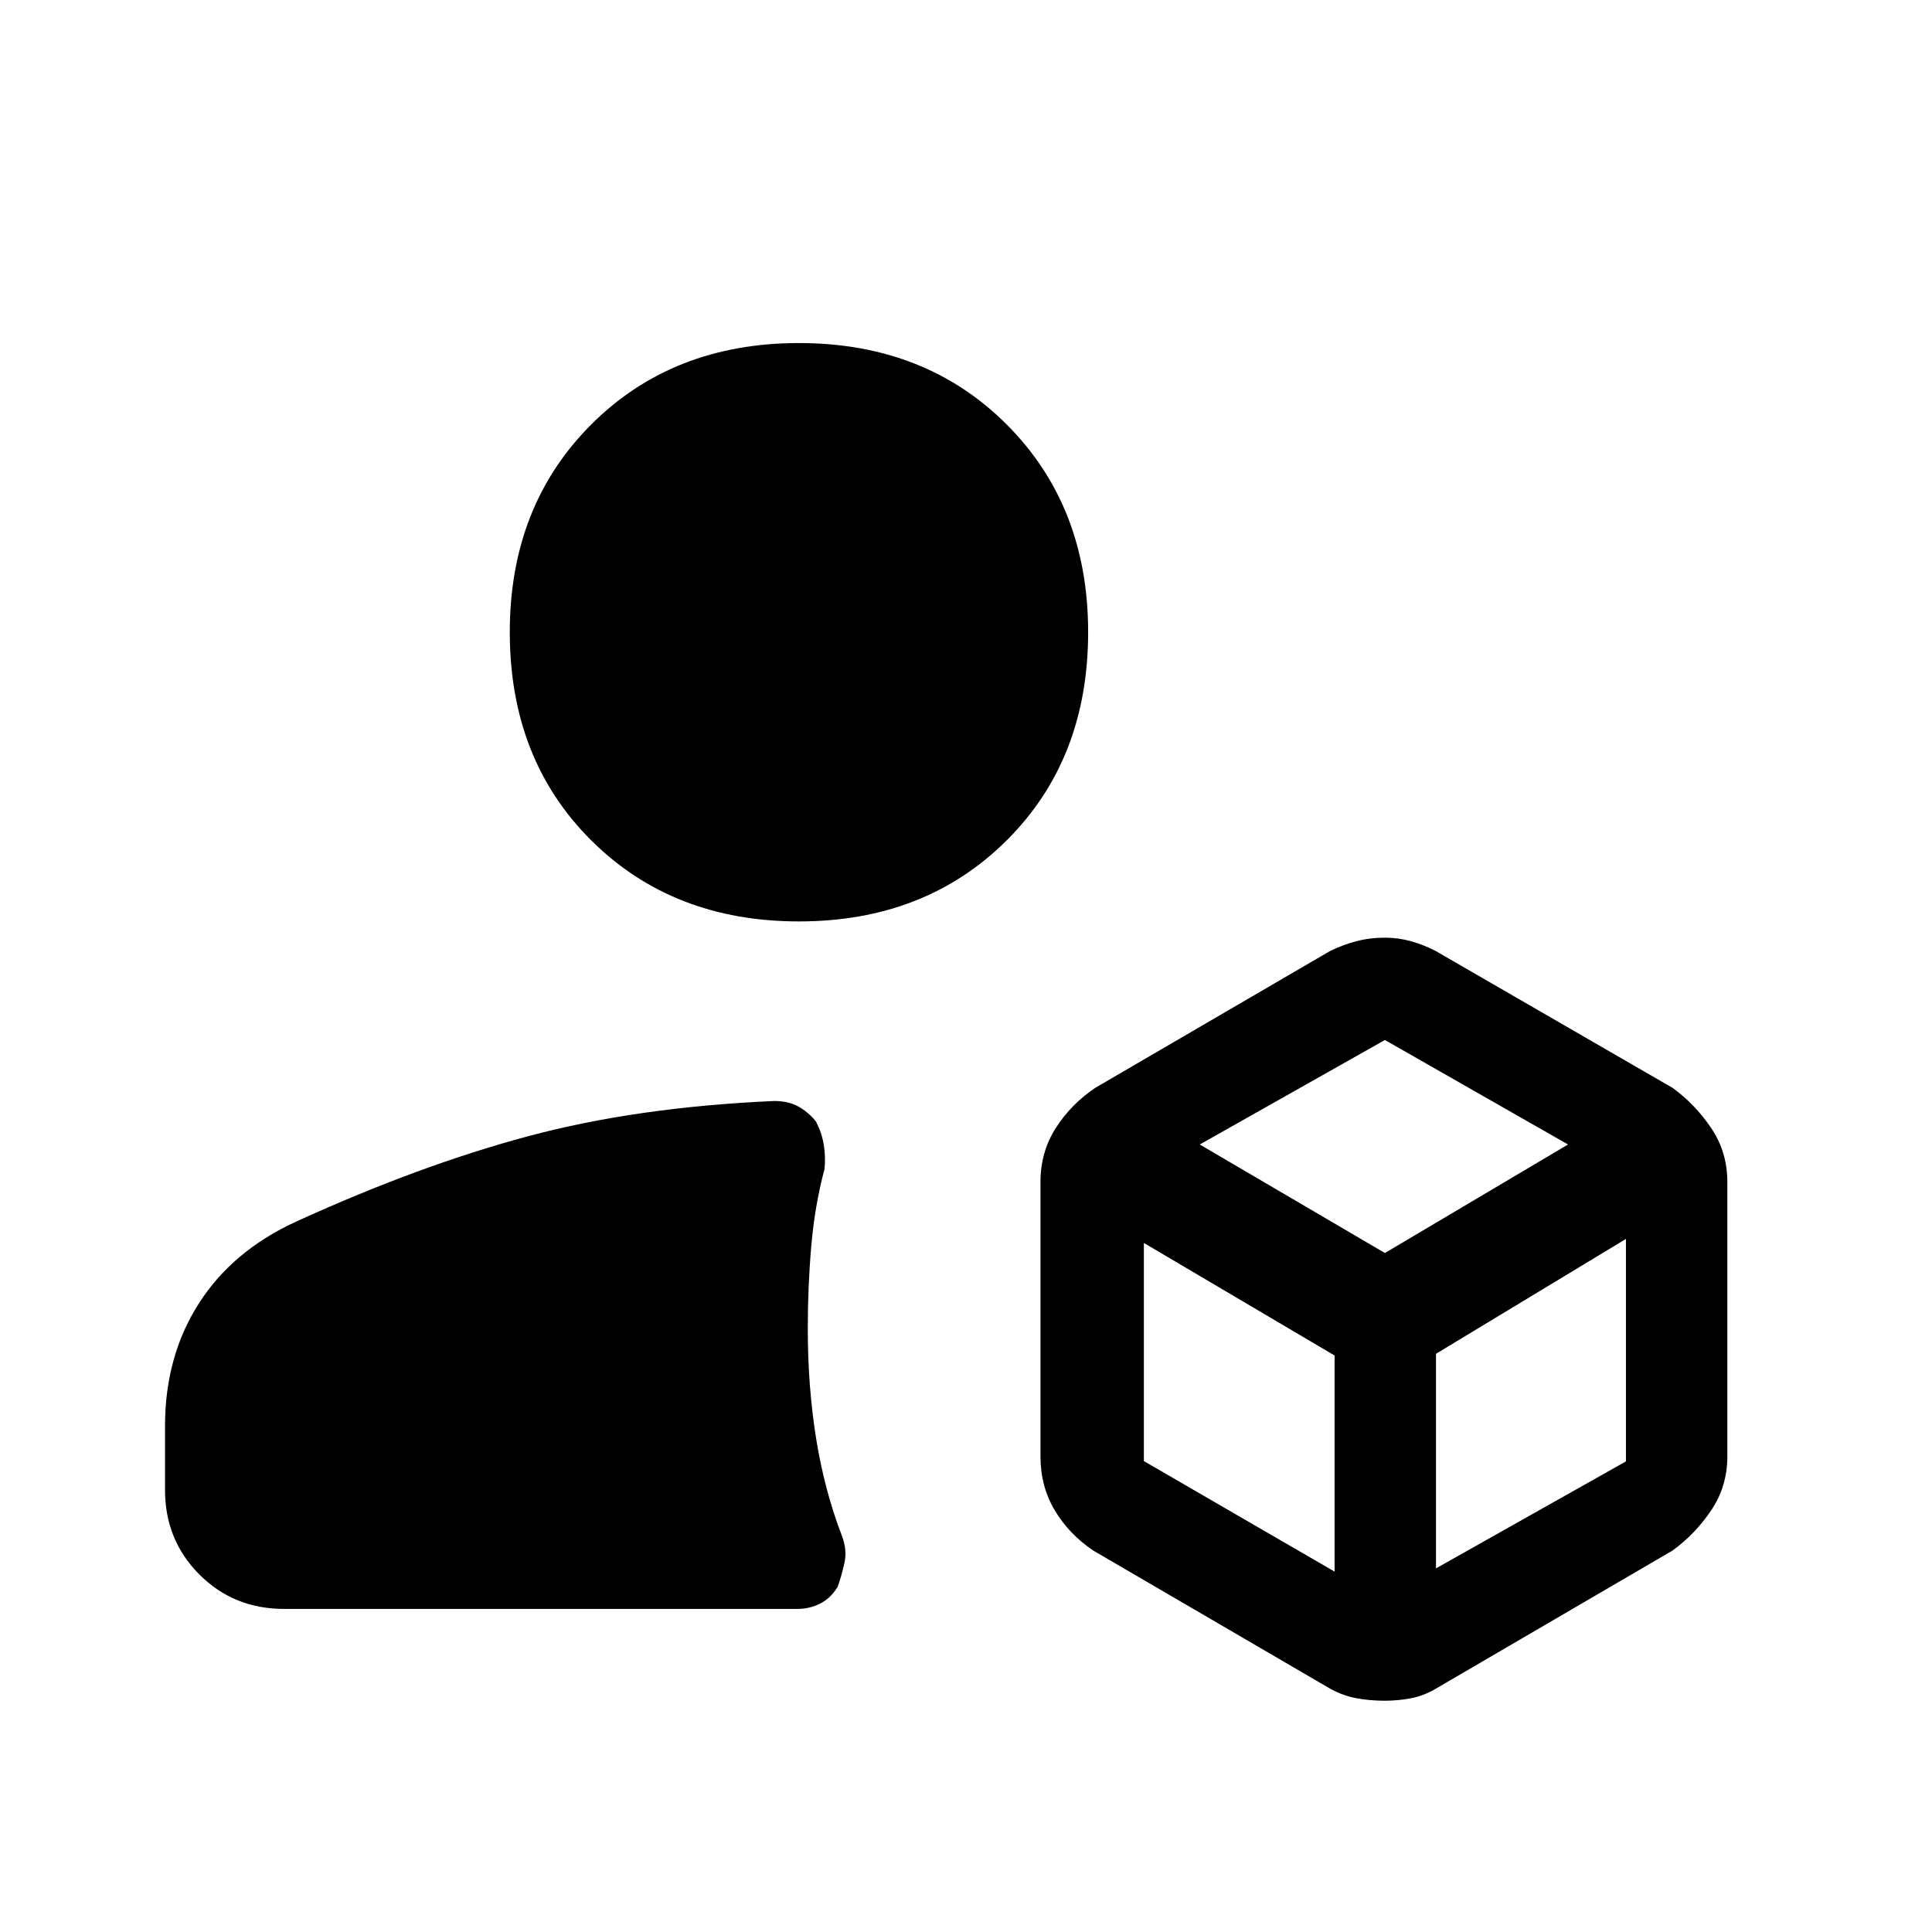 <svg xmlns="http://www.w3.org/2000/svg" height="48" viewBox="0 -960 960 960" width="48"><path d="M688.02-114.92q-7.48 0-14.17-1.27-6.69-1.27-12.93-4.73l-117.69-68.62q-12.09-8.16-19.16-20.03-7.07-11.87-7.07-26.82v-136.22q0-14.95 7.57-26.82 7.57-11.87 19.66-20.03l116.69-68q6.29-3.08 13.02-4.85 6.74-1.77 14.28-1.77 6.55 0 12.79 1.74 6.25 1.73 12.37 4.88l117.69 68q11.25 8.16 19.24 20.03 8 11.87 8 26.82v136.22q0 14.95-8 26.82-7.99 11.87-19.24 20.03l-117.68 68.67q-6.16 3.61-12.52 4.78-6.36 1.17-12.85 1.17Zm-546.87-45.62q-24.98 0-42.06-17.09Q82-194.71 82-219.69v-31.74q0-34.57 16.77-60.84 16.77-26.27 48.48-40.77 61.29-27.96 115.33-42.42t122.11-17.46q7.13 0 12.03 2.76 4.91 2.77 8.59 7.24 3 5.61 4 11.64 1 6.02.38 12.2-4.84 18.11-6.57 38.17-1.74 20.06-1.74 41.12 0 28.85 4.16 54.67 4.15 25.81 12.84 48.35 2.62 7 1.23 13.31-1.38 6.3-3.38 11.92-3.38 5.61-8.63 8.31-5.25 2.69-11.37 2.69H141.15ZM397-502.15q-62.75 0-103.22-40.28t-40.47-103.42q0-62.75 40.47-103.22T397-789.54q62.75 0 103.22 40.47t40.47 103.22q0 63.14-40.47 103.42T397-502.15Zm199.15 110.84 92 53.93 91-53.93-91-51.92-92 51.92Zm117.39 210.62 94.38-53.15v-110.54l-94.38 57.07v106.62ZM568.38-234l94.77 54.92v-107.38l-94.77-55.92V-234Z"/></svg>